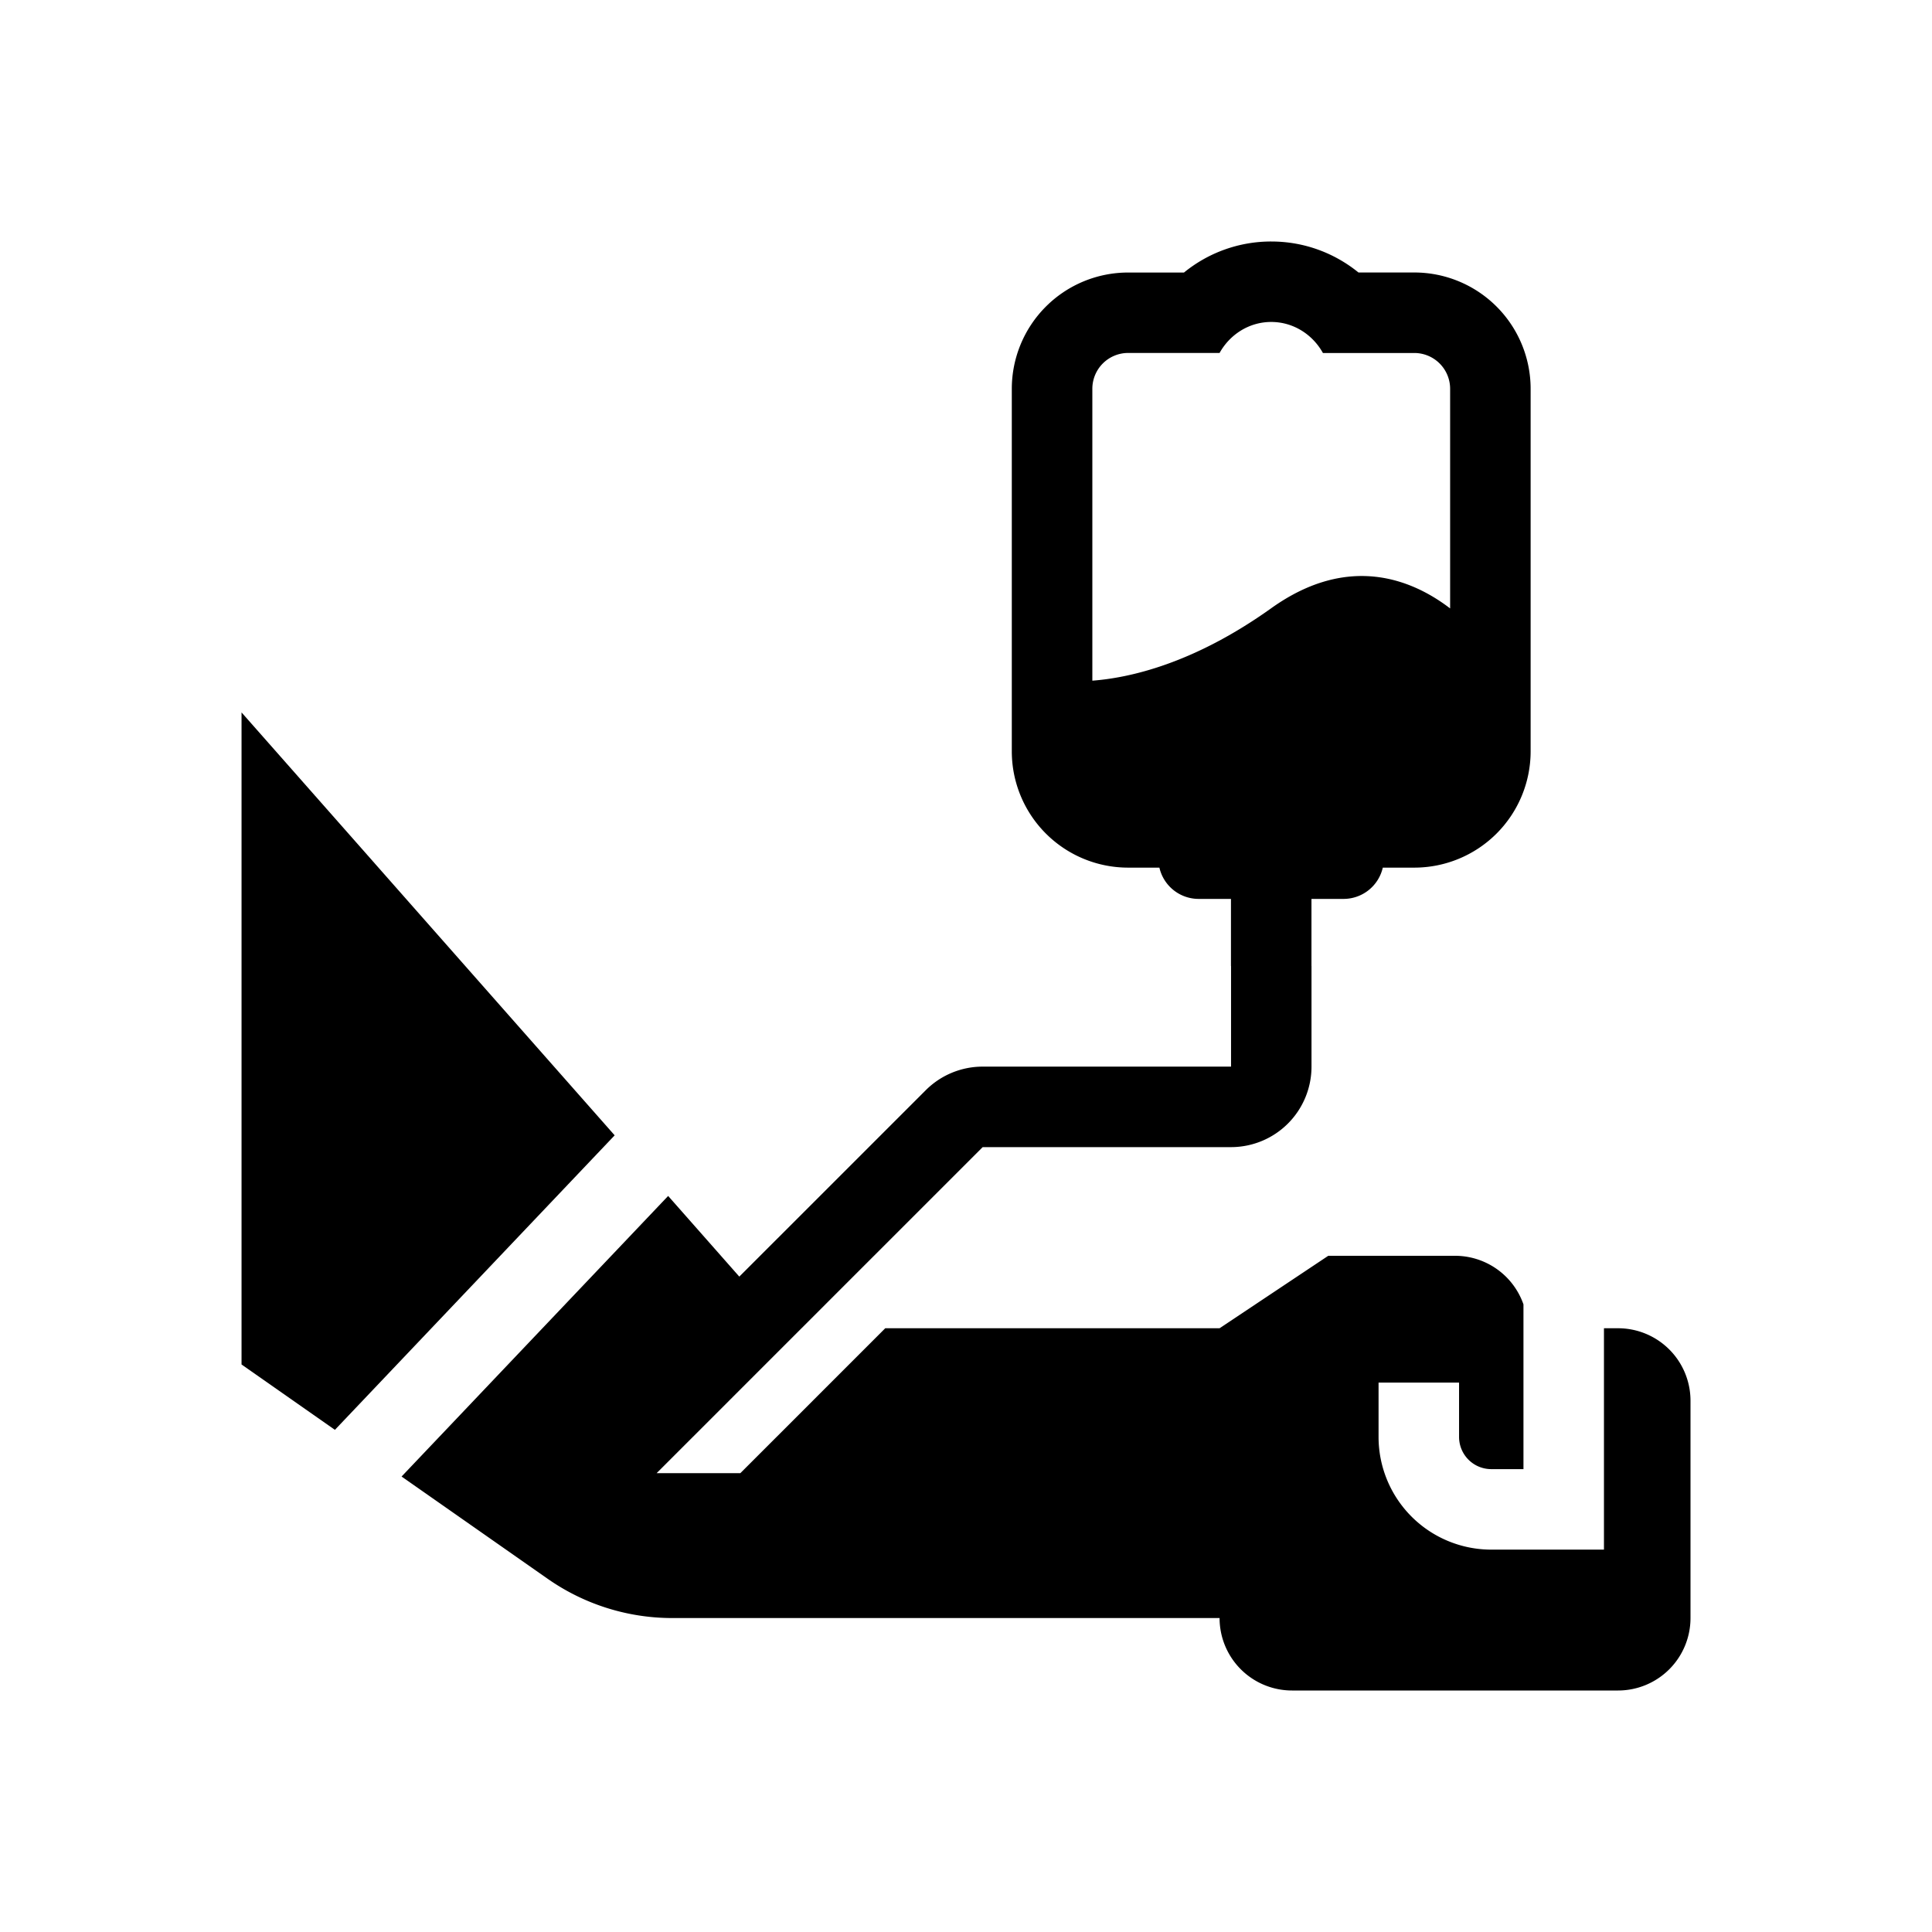 <svg xmlns="http://www.w3.org/2000/svg" width="1em" height="1em" viewBox="0 0 48 48"><g fill="currentColor"><path fill-rule="evenodd" d="M33.751 6.77h1.388a2.89 2.89 0 0 1 2.889 2.89v9.007a2.89 2.89 0 0 1-2.89 2.889h-.783a1 1 0 0 1-.975.777h-.797V24h.001v2.5a2 2 0 0 1-2 2h-6.17l-8.1 8.1h-.041h2.121l3.6-3.6H30.3l2.7-1.8h3.15a1.8 1.8 0 0 1 1.7 1.207V36.5h-.8a.8.8 0 0 1-.8-.8v-1.35h-2v1.35a2.8 2.8 0 0 0 2.8 2.8h2.8V33h.35a1.8 1.8 0 0 1 1.8 1.8v5.4a1.8 1.8 0 0 1-1.8 1.8h-8.1a1.8 1.8 0 0 1-1.8-1.8H16.702a5.4 5.4 0 0 1-3.096-.976l-3.629-2.54l6.623-6.971l1.768 2.004L23 27.086a2 2 0 0 1 1.415-.586h6.17V24h-.002v-1.667h-.803a1 1 0 0 1-.975-.777h-.777a2.89 2.89 0 0 1-2.89-2.89V9.66a2.89 2.89 0 0 1 2.89-2.889h1.388A3.42 3.42 0 0 1 31.583 6c.832 0 1.581.294 2.168.77m-.884 2h2.272a.89.89 0 0 1 .889.89v5.456c-.928-.71-2.515-1.383-4.444-.005c-1.93 1.378-3.517 1.73-4.445 1.8V9.658a.89.89 0 0 1 .889-.889H30.3c.256-.46.735-.77 1.283-.77c.549 0 1.028.31 1.284.77" clip-rule="evenodd"/><path d="M15.271 28.207L6.001 17.7v16.2l2.32 1.624z"/></g></svg>